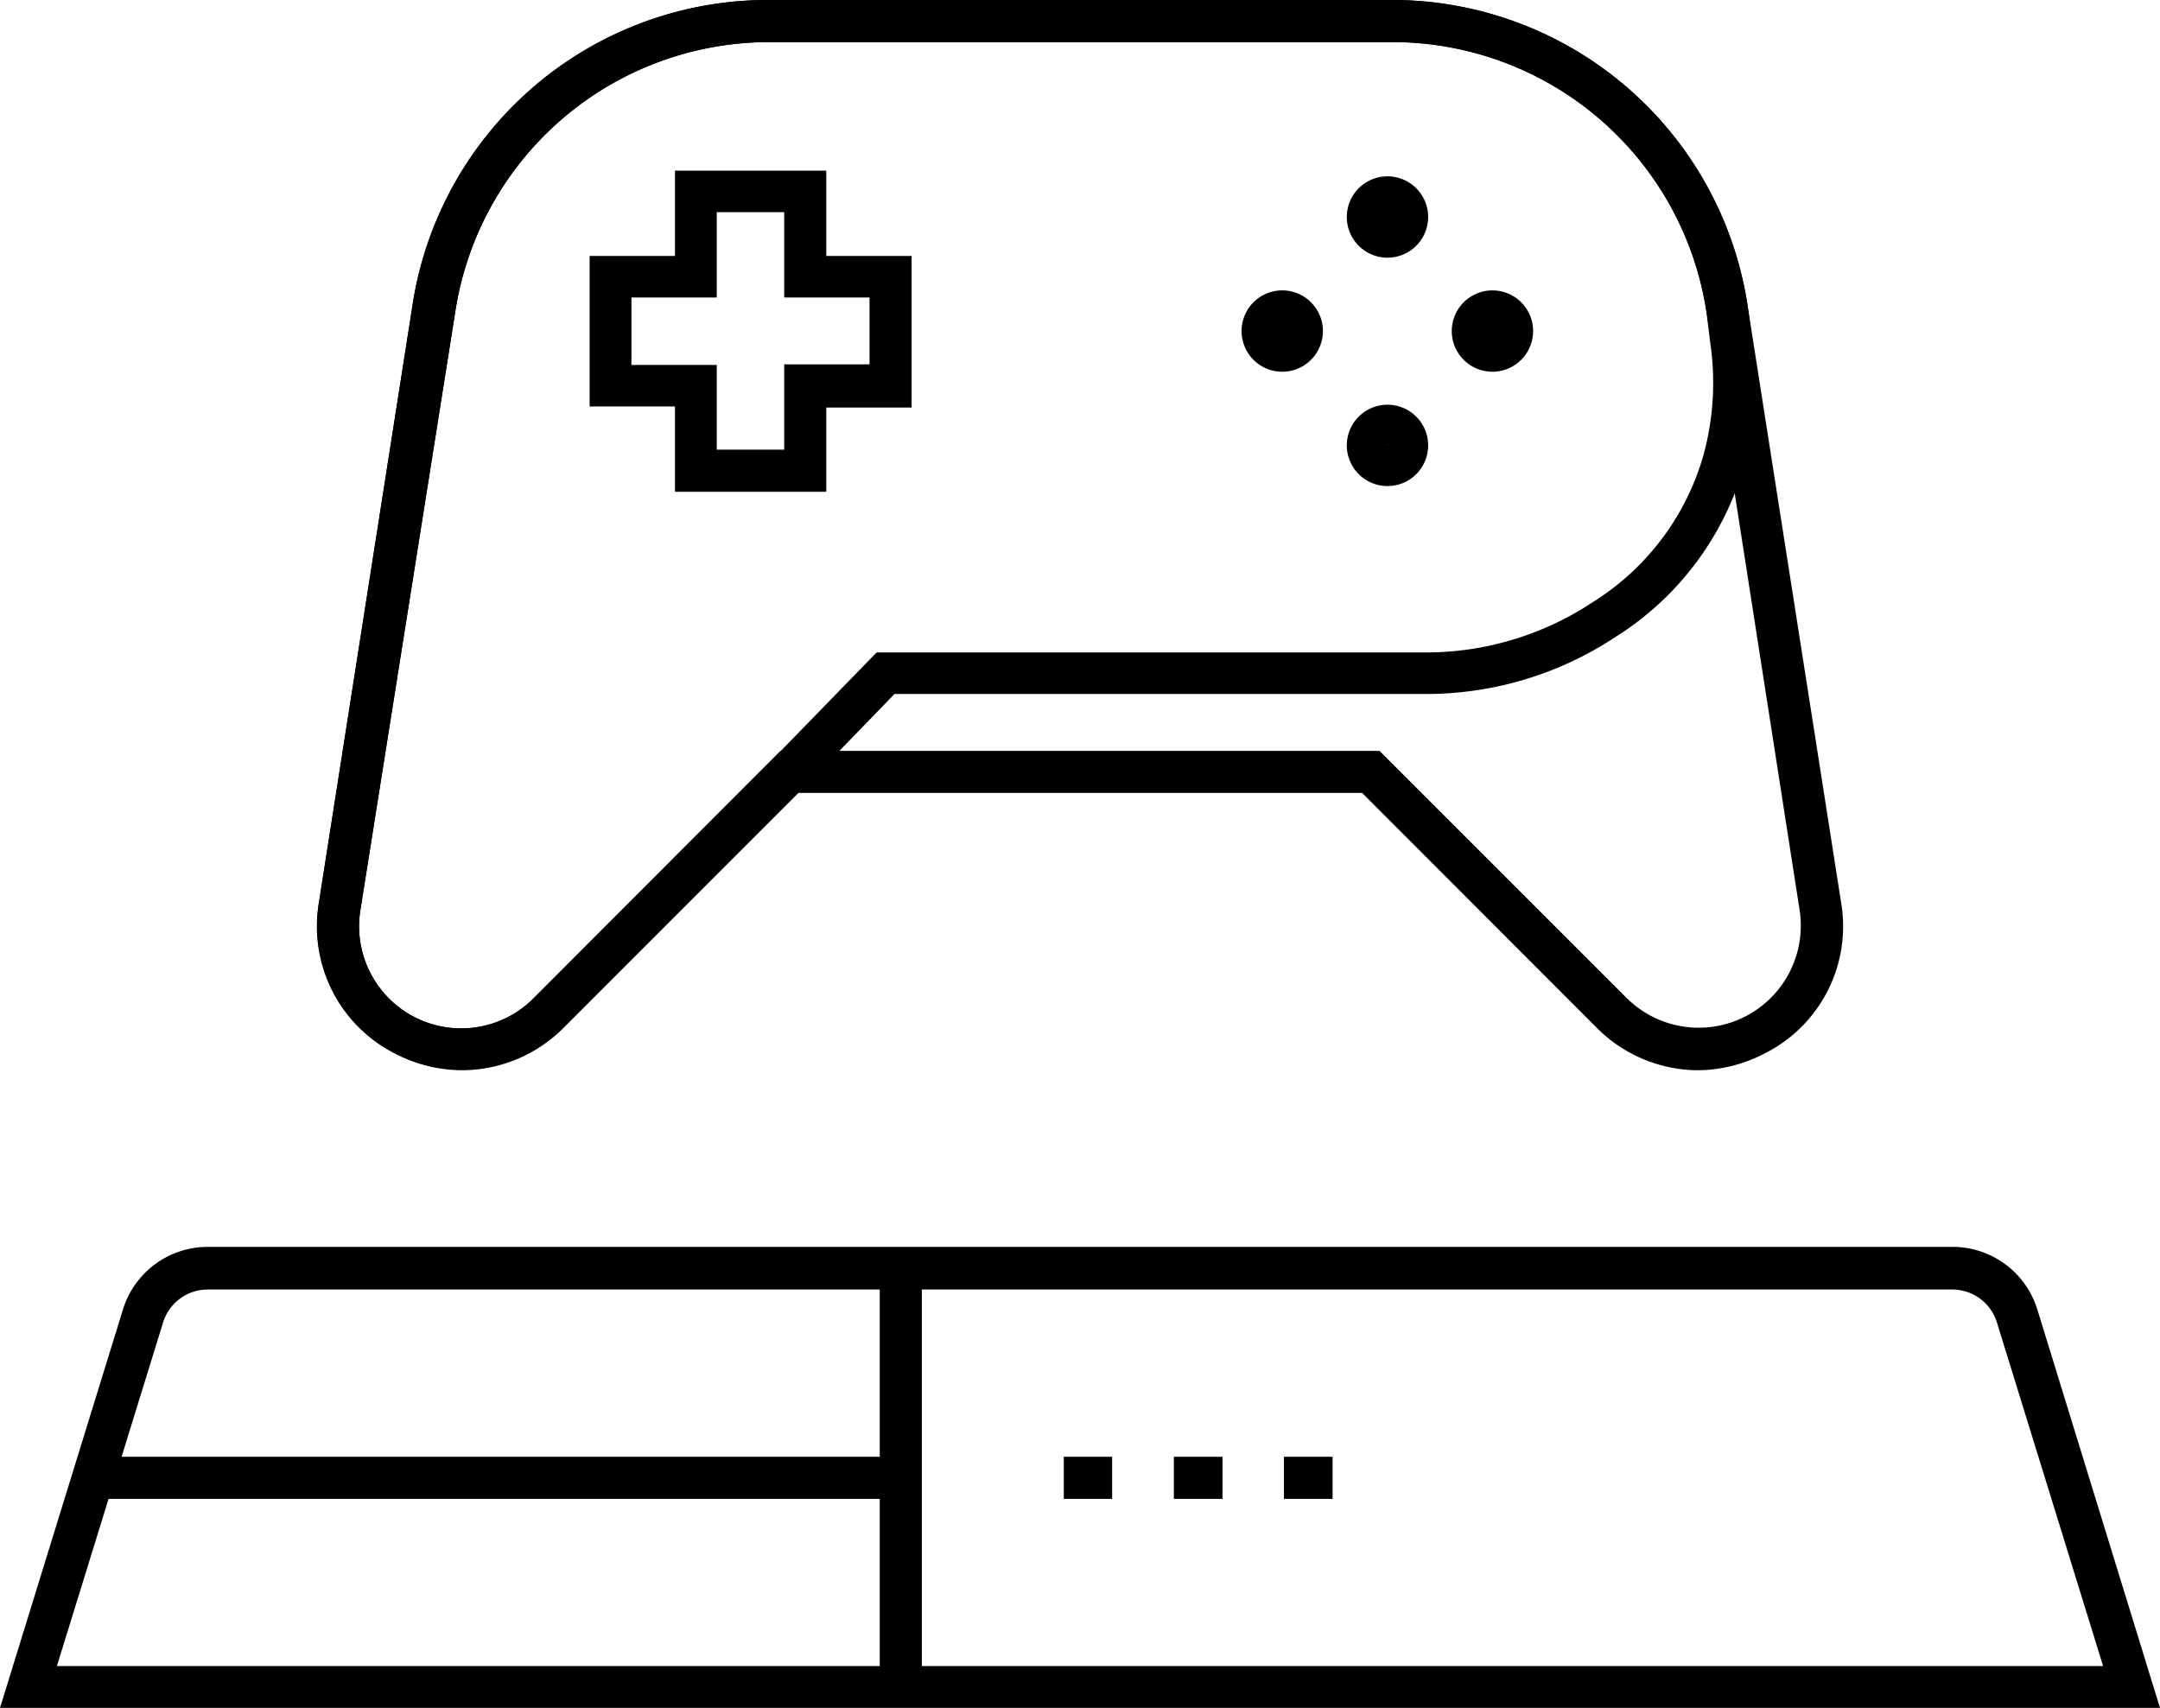 <svg xmlns="http://www.w3.org/2000/svg" viewBox="0 0 75.94 60.05">
   <g>
      <g>
         <g>
            <path class="cls-1" d="M59.69,37.63a5.05,5.05,0,0,1-3.56-1.5l-8.24-8.25H28.05l-8.24,8.25a5.08,5.08,0,0,1-8.6-4.38l3.29-21A12.64,12.64,0,0,1,27.05,0H48.89A12.64,12.64,0,0,1,61.44,10.74l3.29,21A5,5,0,0,1,62,37.06,5.14,5.14,0,0,1,59.69,37.63ZM27.44,26.4H48.5l8.68,8.68A3.59,3.59,0,0,0,63.27,32L60,11A11.17,11.17,0,0,0,48.89,1.48H27.05A11.17,11.17,0,0,0,16,11L12.67,32a3.59,3.59,0,0,0,6.09,3.1Z"/>
            <path class="cls-1" d="M16.25,37.63a5.14,5.14,0,0,1-2.33-.57,5,5,0,0,1-2.71-5.31l3.29-21A12.64,12.64,0,0,1,27.05,0H48.89A12.64,12.64,0,0,1,61.44,10.74l.15,1.08a11.21,11.21,0,0,1-.28,4.58,10.51,10.51,0,0,1-4.52,6,12.07,12.07,0,0,1-6.79,2H31.45l-3.18,3.28-8.46,8.46A5.05,5.05,0,0,1,16.25,37.63ZM27.05,1.48A11.17,11.17,0,0,0,16,11L12.67,32a3.59,3.59,0,0,0,6.09,3.1l8.46-8.46,3.6-3.7H50a10.63,10.63,0,0,0,6-1.77A9,9,0,0,0,59.89,16a9.64,9.64,0,0,0,.23-4L60,11A11.17,11.17,0,0,0,48.89,1.48Z"/>
            <path class="cls-1" d="M29.05,17.29H23.73v-3h-3V9h3V6h5.32V9h3v5.33h-3ZM25.2,15.81h2.37v-3h3V10.46h-3v-3H25.2v3h-3v2.37h3Z"/>
            <path class="cls-1" d="M45.09,13.07a1.43,1.43,0,1,1,1.42-1.43A1.43,1.43,0,0,1,45.09,13.07ZM45,11.64a0,0,0,0,0,.05,0Z"/>
            <path class="cls-1" d="M52.47,13.07a1.43,1.43,0,1,1,1.43-1.43A1.43,1.43,0,0,1,52.47,13.07Zm0-1.43a0,0,0,0,0,0,0Z"/>
            <path class="cls-1" d="M48.78,9.06a1.43,1.43,0,1,1,1.43-1.43A1.43,1.43,0,0,1,48.78,9.06Zm-.05-1.43a0,0,0,0,0,.05,0Z"/>
            <path class="cls-1" d="M48.78,17.09a1.43,1.43,0,1,1,1.43-1.43A1.43,1.43,0,0,1,48.78,17.09Zm0-1.48,0,.05A.05.05,0,0,0,48.78,15.61Z"/>
         </g>
         <g>
            <path class="cls-1" d="M75.94,60.05H0l4.32-14a3.12,3.12,0,0,1,3-2.21H68.63a3.12,3.12,0,0,1,3,2.21ZM2,58.58H73.94L70.21,46.51a1.64,1.64,0,0,0-1.58-1.17H7.31a1.64,1.64,0,0,0-1.58,1.17Z"/>
            <rect class="cls-1" x="3.27" y="51.22" width="28.39" height="1.48"/>
            <rect class="cls-1" x="30.93" y="44.6" width="1.48" height="14.71"/>
            <rect class="cls-1" x="37.4" y="51.22" width="1.7" height="1.48"/>
            <rect class="cls-1" x="41.27" y="51.22" width="1.71" height="1.48"/>
            <rect class="cls-1" x="45.14" y="51.22" width="1.71" height="1.48"/>
         </g>
      </g>
   </g>
</svg>